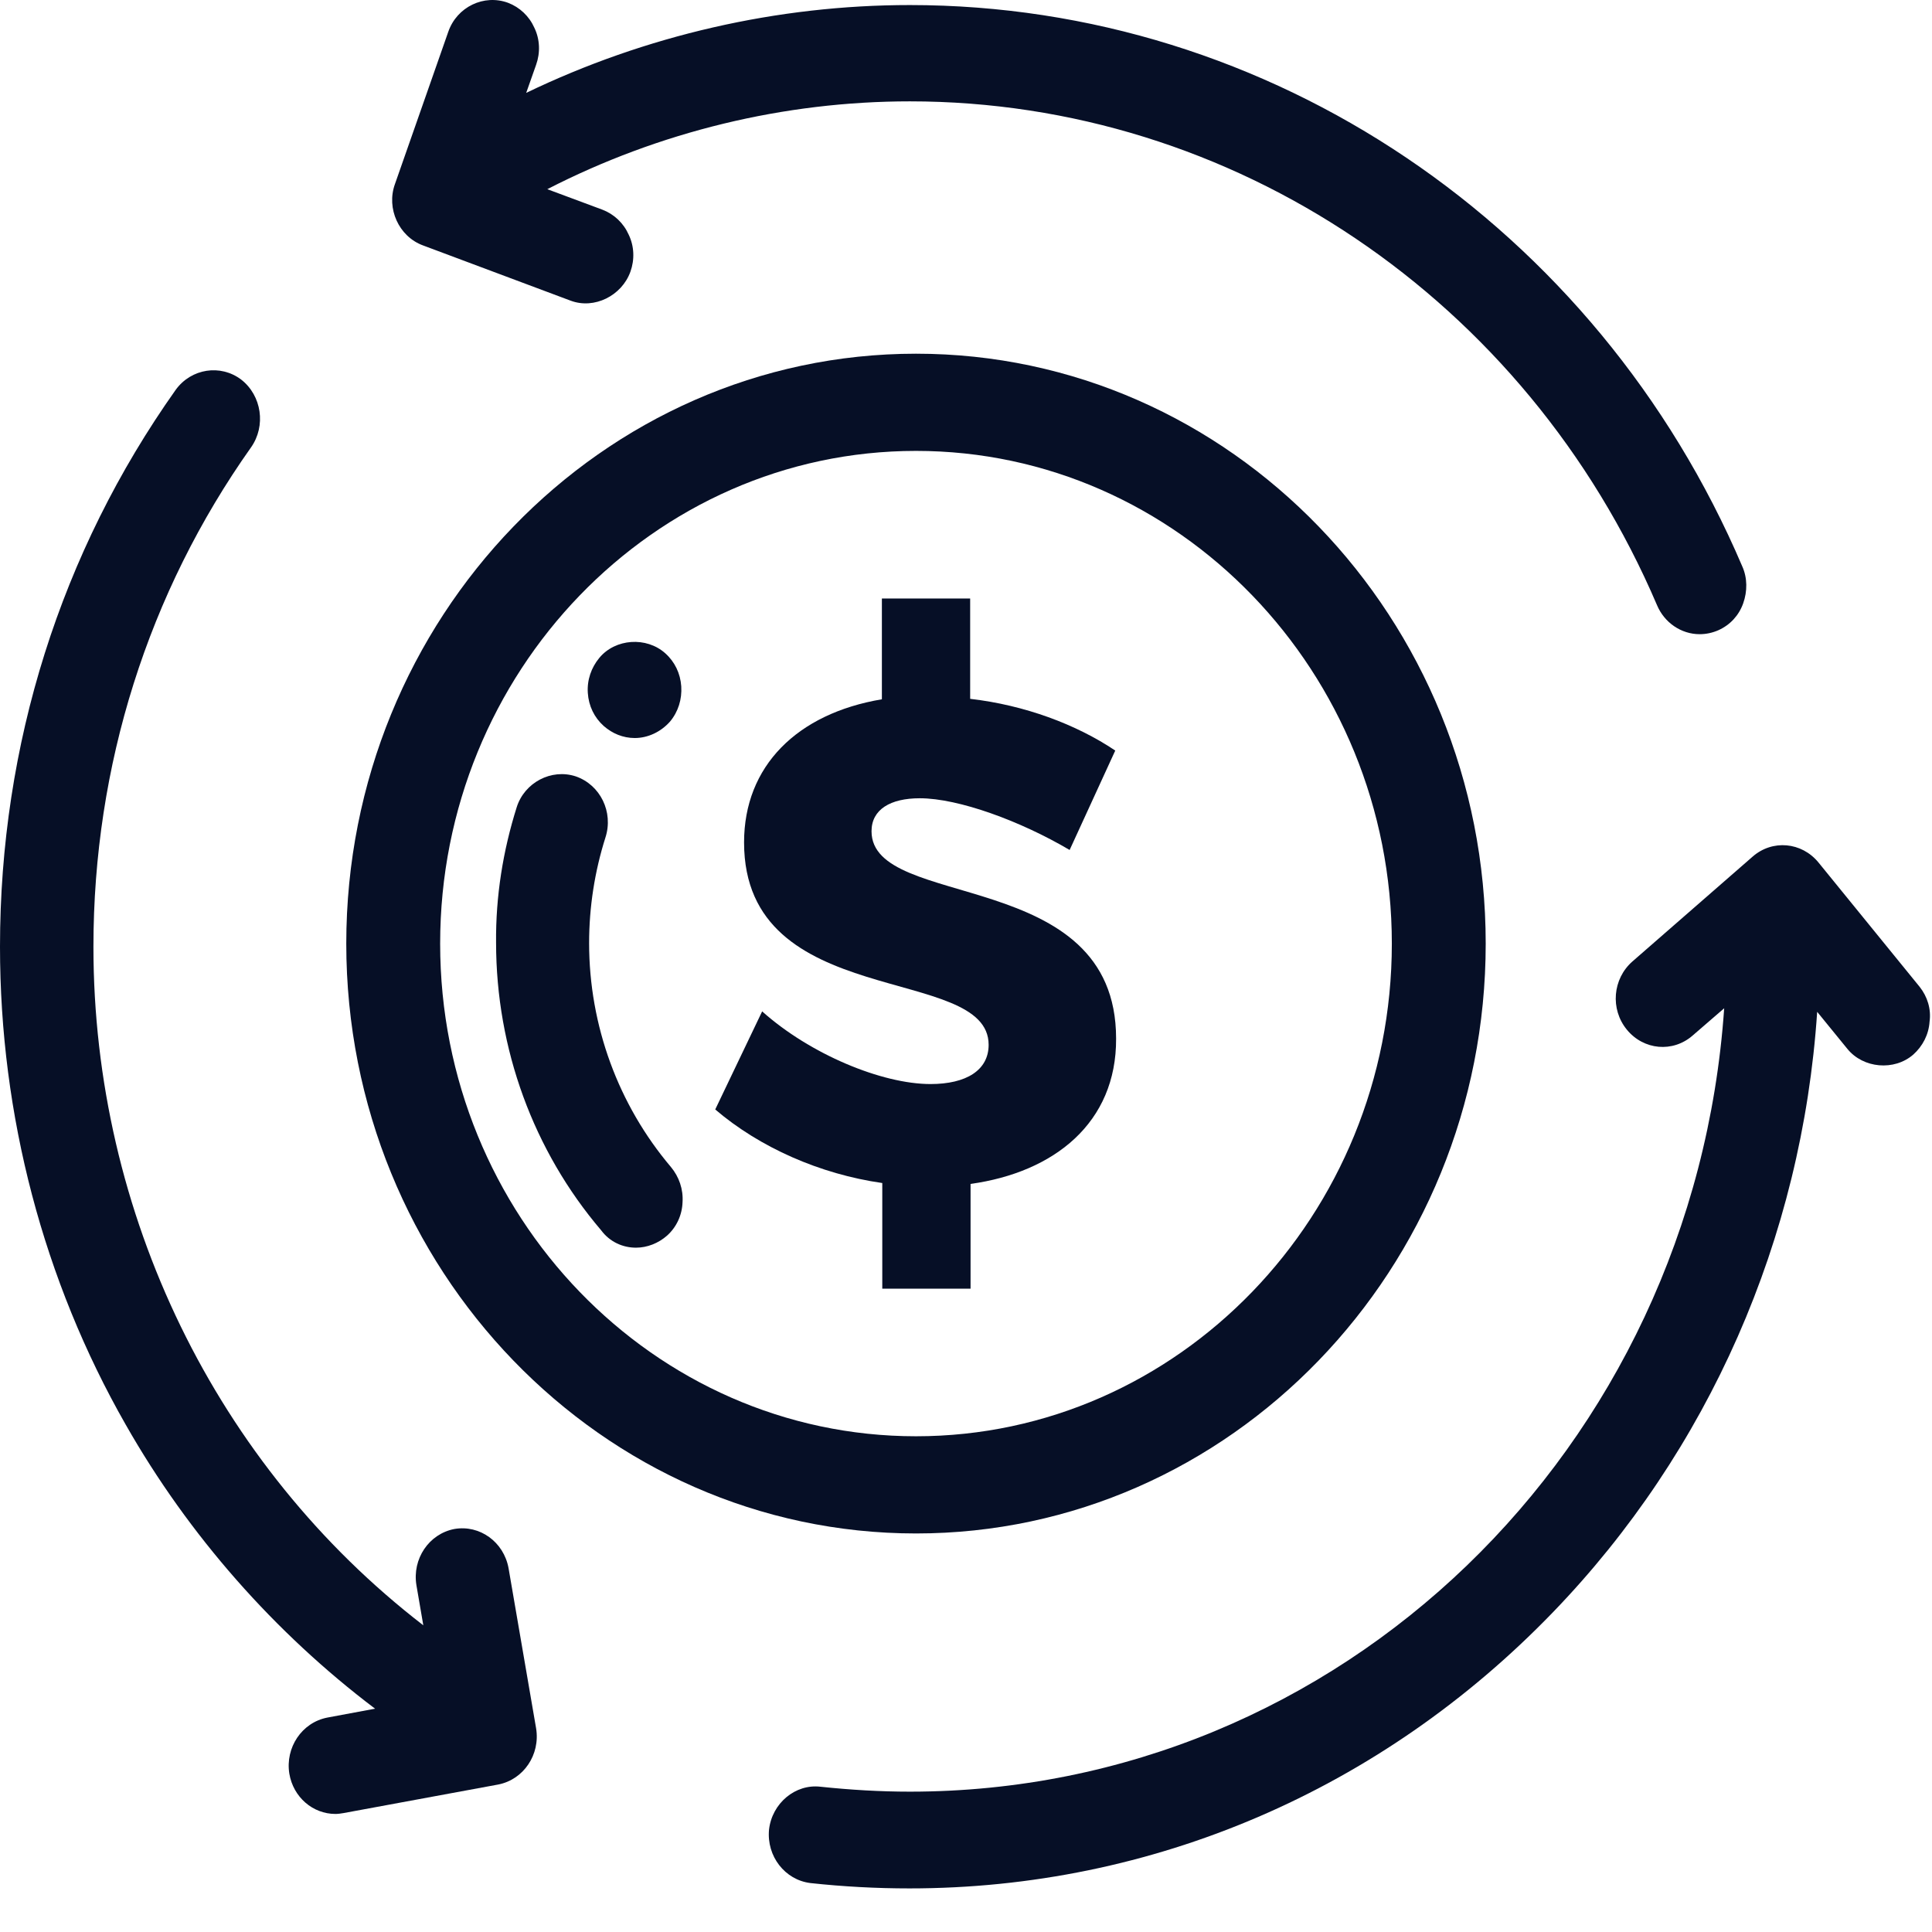 <svg width="39" height="39" viewBox="0 0 39 39" fill="none" xmlns="http://www.w3.org/2000/svg">
<path d="M38.751 19.921L36.708 17.41C36.369 16.996 35.778 16.942 35.378 17.293L32.953 19.408C32.553 19.759 32.501 20.371 32.84 20.785C33.179 21.199 33.77 21.253 34.17 20.902L34.805 20.353C34.188 29.264 27.051 36.167 18.367 36.167C17.767 36.167 17.167 36.131 16.567 36.068C16.055 36.005 15.585 36.401 15.524 36.932C15.472 37.472 15.846 37.949 16.359 38.012C17.02 38.084 17.689 38.12 18.358 38.12C23.261 38.12 27.877 36.14 31.345 32.549C34.492 29.291 36.378 24.997 36.682 20.425L37.291 21.172C37.612 21.568 38.238 21.622 38.621 21.289C38.812 21.118 38.934 20.884 38.951 20.623C38.986 20.371 38.908 20.119 38.751 19.921Z" fill="#060F26"/>
<path d="M8.536 4.953L11.518 6.069C11.996 6.249 12.552 5.97 12.726 5.484C12.813 5.241 12.804 4.971 12.691 4.737C12.587 4.503 12.396 4.323 12.161 4.233L11.048 3.819C13.308 2.658 15.829 2.046 18.367 2.046C24.887 2.046 30.807 6.033 33.449 12.216C33.597 12.568 33.936 12.802 34.31 12.802C34.44 12.802 34.571 12.774 34.692 12.72C34.927 12.613 35.101 12.424 35.188 12.181C35.275 11.937 35.275 11.667 35.17 11.433C32.232 4.548 25.634 0.102 18.367 0.102C15.699 0.102 13.03 0.714 10.622 1.875L10.822 1.308C10.909 1.065 10.9 0.795 10.787 0.561C10.683 0.327 10.492 0.147 10.257 0.057C9.77 -0.123 9.223 0.138 9.049 0.642L7.971 3.72C7.797 4.206 8.049 4.773 8.536 4.953Z" fill="#060F26"/>
<path d="M10.266 31.657C10.17 31.126 9.684 30.775 9.171 30.865C8.658 30.964 8.319 31.468 8.406 31.999L8.545 32.809C4.364 29.587 1.886 24.502 1.886 19.111C1.886 15.457 2.99 11.964 5.068 9.03C5.372 8.598 5.285 7.986 4.868 7.662C4.451 7.347 3.86 7.437 3.547 7.869C1.226 11.145 0 15.034 0 19.111C0 22.513 0.878 25.852 2.538 28.759C3.807 30.991 5.546 32.962 7.571 34.492L6.606 34.672C6.094 34.772 5.755 35.276 5.841 35.806C5.92 36.275 6.311 36.617 6.772 36.617C6.824 36.617 6.885 36.608 6.937 36.599L10.057 36.023C10.57 35.923 10.909 35.419 10.822 34.889L10.266 31.657Z" fill="#060F26"/>
<path d="M18.491 30.955C24.828 30.955 29.991 25.618 29.991 19.048C29.991 12.477 24.836 7.14 18.491 7.14C12.154 7.14 6.99 12.477 6.99 19.048C6.99 25.618 12.154 30.955 18.491 30.955ZM8.885 19.048C8.885 13.566 13.197 9.102 18.491 9.102C23.785 9.102 28.096 13.566 28.096 19.048C28.096 24.529 23.785 28.993 18.491 28.993C13.197 28.993 8.885 24.538 8.885 19.048Z" fill="#060F26"/>
<path d="M12.813 14.898C13.082 14.898 13.343 14.772 13.526 14.565C13.691 14.367 13.769 14.115 13.752 13.854C13.734 13.593 13.621 13.359 13.43 13.188C13.048 12.846 12.422 12.891 12.1 13.278C11.935 13.476 11.848 13.728 11.866 13.989C11.883 14.25 11.996 14.484 12.187 14.655C12.361 14.808 12.578 14.898 12.813 14.898Z" fill="#060F26"/>
<path d="M12.839 25.186C13.065 25.186 13.291 25.096 13.465 24.943C13.656 24.772 13.769 24.529 13.778 24.268C13.795 24.007 13.708 23.755 13.543 23.557C12.483 22.305 11.892 20.703 11.892 19.038C11.892 18.309 12.005 17.589 12.222 16.905C12.387 16.392 12.118 15.843 11.622 15.672C11.127 15.51 10.588 15.798 10.431 16.293C10.153 17.175 10.005 18.093 10.014 19.029C10.014 21.172 10.77 23.233 12.135 24.835C12.309 25.069 12.57 25.186 12.839 25.186Z" fill="#060F26"/>
<path d="M19.592 23.899V26.014H17.81V23.881C16.55 23.701 15.333 23.161 14.438 22.396L15.385 20.416C16.35 21.28 17.802 21.883 18.784 21.883C19.505 21.883 19.957 21.604 19.957 21.091C19.957 19.444 15.02 20.434 15.02 17.005C15.02 15.466 16.089 14.404 17.802 14.116V12.082H19.584V14.107C20.679 14.233 21.722 14.62 22.513 15.151L21.592 17.158C20.601 16.573 19.349 16.114 18.567 16.114C17.975 16.114 17.593 16.339 17.593 16.78C17.593 18.391 22.53 17.473 22.53 20.965C22.539 22.666 21.279 23.665 19.592 23.899Z" fill="#060F26"/>
</svg>
